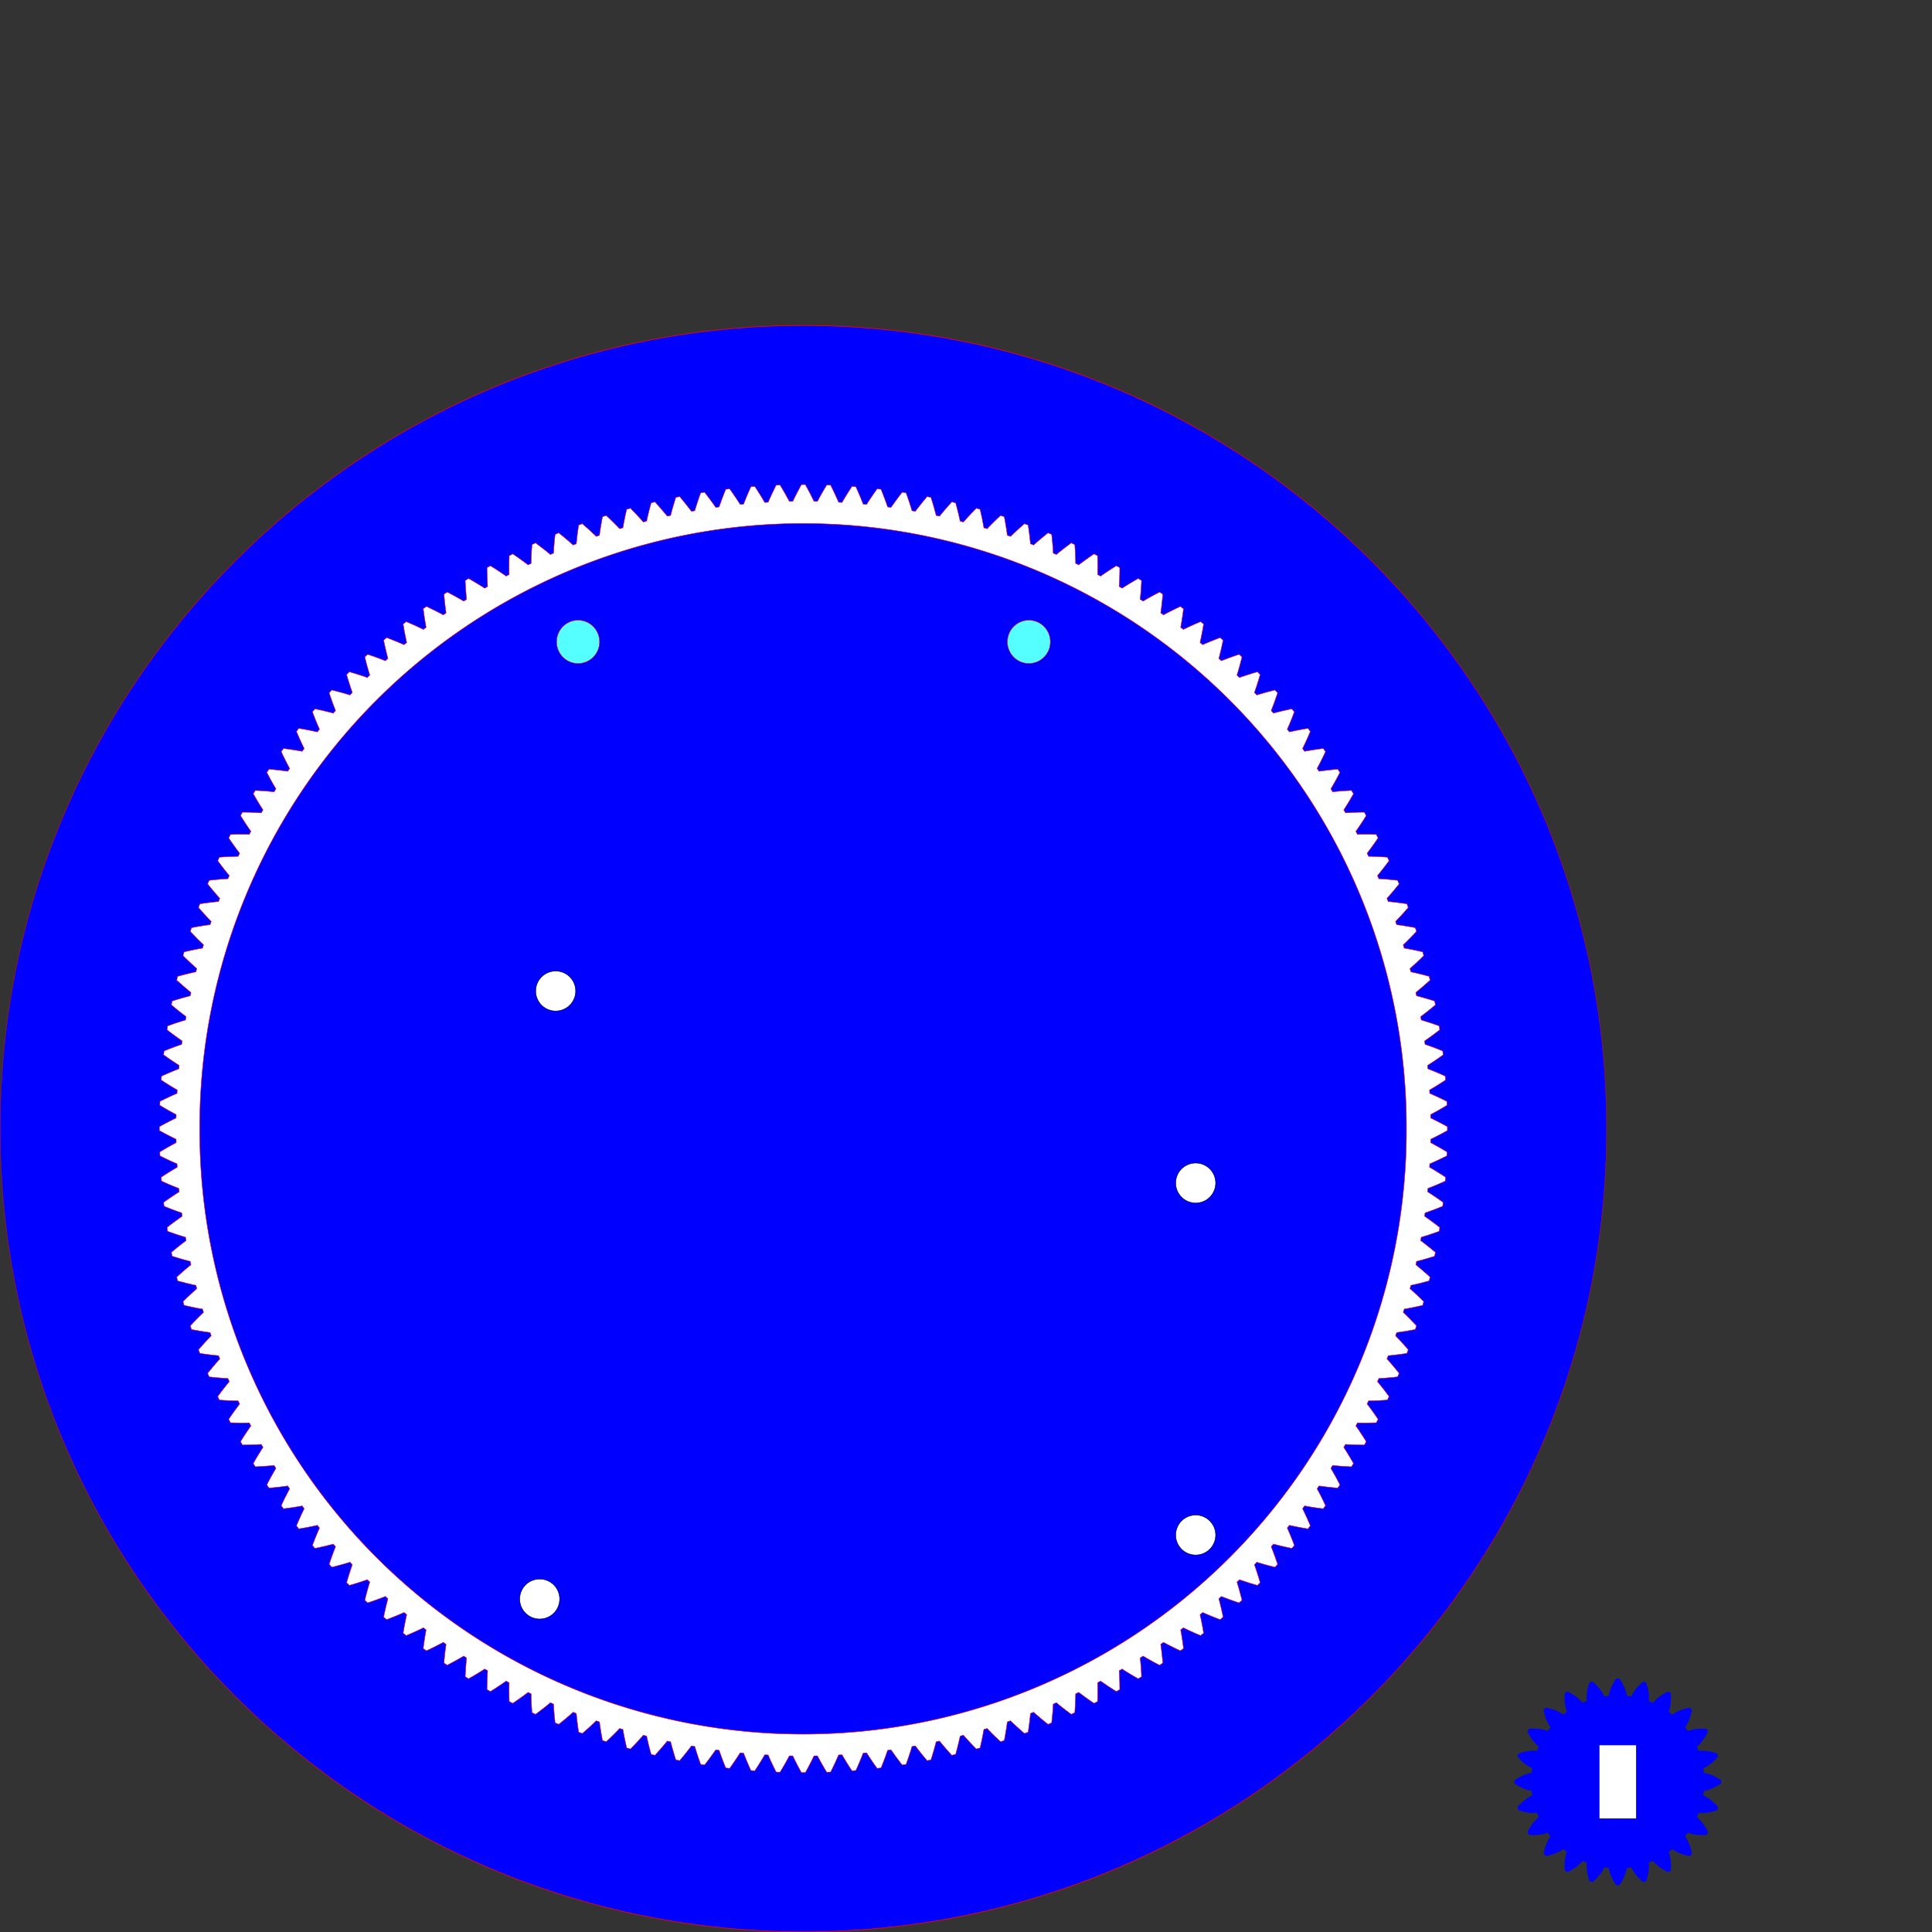<?xml version="1.0" encoding="UTF-8" standalone="no"?>
<svg
   xmlns:slic3r="http://slic3r.org/namespaces/slic3r"
   xmlns:dc="http://purl.org/dc/elements/1.1/"
   xmlns:cc="http://creativecommons.org/ns#"
   xmlns:rdf="http://www.w3.org/1999/02/22-rdf-syntax-ns#"
   xmlns:svg="http://www.w3.org/2000/svg"
   xmlns="http://www.w3.org/2000/svg"
   xmlns:sodipodi="http://sodipodi.sourceforge.net/DTD/sodipodi-0.dtd"
   xmlns:inkscape="http://www.inkscape.org/namespaces/inkscape"
   width="540"
   height="540"
   id="svg2"
   version="1.1"
   inkscape:version="0.48.3.1 r9886"
   sodipodi:docname="celeste_gear_test_9x160.svg">
  <rect width="100%" height="100%" fill="#333333" stroke="none"/>
  <defs
     id="defs111">
    <marker
       style="overflow:visible;"
       id="Arrow1Lend"
       refX="0.0"
       refY="0.0"
       orient="auto"
       inkscape:stockid="Arrow1Lend">
      <path
         transform="scale(0.8) rotate(180) translate(12.5,0)"
         style="fill-rule:evenodd;stroke:#000000;stroke-width:1.0pt;marker-start:none;"
         d="M 0.0,0.0 L 5.0,-5.0 L -12.5,0.0 L 5.0,5.0 L 0.0,0.0 z "
         id="path4521" />
    </marker>
  </defs>
  <sodipodi:namedview
     pagecolor="#ffffff"
     bordercolor="#666666"
     borderopacity="1"
     objecttolerance="10"
     gridtolerance="10"
     guidetolerance="10"
     inkscape:pageopacity="0"
     inkscape:pageshadow="2"
     inkscape:window-width="1600"
     inkscape:window-height="876"
     id="namedview109"
     showgrid="false"
     units="in"
     inkscape:zoom="0.81162589"
     inkscape:cx="223.35597"
     inkscape:cy="252.72117"
     inkscape:window-x="0"
     inkscape:window-y="24"
     inkscape:window-maximized="1"
     inkscape:current-layer="svg2" />
  <!-- 
  Generated using Slic3r 1.0.0RC3
  http://slic3r.org/
   -->
  <g
     id="g3875"
     transform="translate(-0.451,0.45)"
     style="stroke:#ff0000;stroke-width:0.125;stroke-miterlimit:4;stroke-opacity:1;stroke-dasharray:none">
    <path
       transform="matrix(8.827,0,0,18.941,-592.306,1671.275)"
       d="m 118.024,-71.605 c 0,6.546 -11.386,11.852 -25.432,11.852 -14.046,0 -25.432,-5.306 -25.432,-11.852 0,-6.546 11.386,-11.852 25.432,-11.852 14.046,0 25.432,5.306 25.432,11.852 z"
       sodipodi:ry="11.851786"
       sodipodi:rx="25.431957"
       sodipodi:cy="-71.604538"
       sodipodi:cx="92.592072"
       id="path3869"
       style="fill:#0000ff;fill-opacity:1;stroke:#ff0000;stroke-width:0.01;stroke-miterlimit:4;stroke-opacity:1;stroke-dasharray:none;stroke-dashoffset:0"
       sodipodi:type="arc" />
    <polygon
       transform="translate(15.642,135.001)"
       slic3r:type="contour"
       points="217.469,1.162 217.929,2.115 217.936,2.131 218.375,3.068 218.382,3.084 218.798,4.003 218.805,4.018 219.203,4.928 220.158,4.985 220.67,4.113 220.679,4.098 221.199,3.234 221.208,3.219 221.754,2.341 221.764,2.326 222.333,1.434 222.343,1.419 222.937,0.512 222.955,0.513 224.024,0.598 224.032,0.615 224.476,1.602 224.483,1.618 224.906,2.589 224.913,2.605 225.315,3.558 225.321,3.574 225.7,4.509 225.706,4.525 226.068,5.449 227.021,5.543 227.566,4.693 227.575,4.679 228.13,3.835 228.14,3.82 228.719,2.965 228.729,2.95 229.334,2.081 229.345,2.066 229.973,1.184 229.991,1.186 231.056,1.312 231.063,1.329 231.469,2.333 231.475,2.35 231.859,3.336 231.865,3.352 232.229,4.321 232.235,4.337 232.577,5.286 232.582,5.302 232.908,6.24 233.857,6.371 234.435,5.543 234.445,5.529 235.032,4.708 235.042,4.694 235.655,3.861 235.666,3.847 236.303,3.002 236.314,2.987 236.978,2.131 236.996,2.134 238.054,2.301 238.06,2.318 238.427,3.338 238.433,3.355 238.778,4.356 238.784,4.373 239.109,5.354 239.114,5.37 239.419,6.332 239.424,6.348 239.712,7.299 240.654,7.466 241.264,6.662 241.274,6.648 241.894,5.851 241.905,5.837 242.55,5.029 243.231,4.196 243.243,4.182 243.94,3.352 243.958,3.356 245.009,3.565 245.015,3.583 245.34,4.616 245.345,4.633 245.651,5.646 245.656,5.663 245.942,6.657 245.947,6.673 246.213,7.646 246.217,7.662 246.47,8.624 247.404,8.828 248.045,8.048 248.056,8.035 248.706,7.263 248.717,7.25 249.393,6.467 249.405,6.454 250.107,5.662 250.119,5.648 250.848,4.846 250.866,4.85 251.908,5.101 251.913,5.119 252.198,6.164 252.202,6.181 252.468,7.206 252.472,7.223 252.72,8.226 252.724,8.243 252.952,9.226 252.956,9.242 253.168,10.212 254.095,10.454 254.766,9.7 254.778,9.687 255.457,8.941 255.469,8.928 256.175,8.173 256.187,8.16 256.92,7.396 256.933,7.383 257.692,6.61 257.709,6.615 258.742,6.906 258.746,6.924 258.989,7.98 258.993,7.998 259.219,9.031 259.223,9.048 259.43,10.061 259.433,10.078 259.622,11.069 259.625,11.085 259.801,12.063 260.717,12.341 261.417,11.614 261.429,11.602 262.137,10.882 262.149,10.87 262.885,10.143 262.898,10.131 263.66,9.396 263.673,9.383 264.462,8.641 264.479,8.647 265.499,8.978 265.502,8.996 265.705,10.061 265.708,10.079 265.892,11.121 265.895,11.138 266.063,12.158 266.066,12.175 266.216,13.173 266.218,13.19 266.354,14.173 267.259,14.487 267.987,13.787 267.999,13.775 268.736,13.085 268.749,13.073 269.512,12.376 269.525,12.364 270.316,11.66 270.33,11.648 271.147,10.937 271.164,10.943 272.17,11.314 272.173,11.332 272.333,12.404 272.335,12.422 272.479,13.47 272.481,13.487 272.609,14.514 272.611,14.531 272.722,15.534 272.728,15.596 272.821,16.539 273.714,16.888 274.468,16.217 274.481,16.206 275.243,15.545 275.256,15.534 276.047,14.867 276.061,14.856 276.878,14.183 276.892,14.171 277.737,13.493 277.754,13.5 278.744,13.91 278.746,13.928 278.864,15.005 278.866,15.023 278.968,16.077 278.969,16.094 279.057,17.125 279.058,17.142 279.13,18.148 279.131,18.165 279.19,19.157 280.067,19.54 280.848,18.9 280.861,18.889 281.649,18.258 281.663,18.247 282.478,17.612 282.492,17.601 283.336,16.961 283.351,16.95 284.221,16.306 284.238,16.314 285.211,16.762 285.212,16.78 285.288,17.861 285.289,17.879 285.35,18.936 285.351,18.953 285.398,19.986 285.399,20.003 285.43,21.012 285.43,21.029 285.45,22.022 286.312,22.439 287.117,21.831 287.131,21.821 287.943,21.221 287.957,21.211 288.797,20.608 288.812,20.598 289.679,19.991 289.694,19.981 290.59,19.371 290.606,19.379 291.561,19.866 291.562,19.884 291.595,20.967 291.595,20.985 291.615,22.044 291.615,22.062 291.621,23.095 291.613,24.104 291.613,24.121 291.594,25.131 292.439,25.582 293.267,25.005 293.281,24.995 294.116,24.429 294.131,24.419 294.994,23.85 295.009,23.84 295.899,23.268 295.915,23.258 296.834,22.684 296.85,22.693 297.785,23.217 297.775,24.301 297.775,24.319 297.753,25.377 297.753,25.395 297.719,26.428 297.718,26.446 297.671,27.454 297.67,27.471 297.61,28.479 298.436,28.963 299.287,28.419 299.301,28.41 300.158,27.876 300.173,27.867 301.058,27.332 301.073,27.323 301.986,26.787 302.002,26.778 302.943,26.24 302.958,26.249 303.872,26.809 303.82,27.892 303.819,27.91 303.755,28.966 303.754,28.984 303.679,30.016 303.678,30.033 303.591,31.039 303.59,31.056 303.491,32.062 304.297,32.577 305.169,32.067 305.184,32.059 306.061,31.558 306.076,31.55 306.981,31.05 306.997,31.042 307.93,30.541 307.946,30.533 308.907,30.033 308.922,30.043 309.813,30.638 309.719,31.718 309.717,31.736 309.612,32.789 309.61,32.807 309.495,33.835 309.493,33.852 309.366,34.853 309.364,34.87 309.227,35.869 310.012,36.417 310.903,35.942 310.918,35.934 311.814,35.469 311.83,35.461 312.754,34.998 312.77,34.99 313.721,34.526 313.738,34.518 314.718,34.056 314.733,34.067 315.6,34.697 315.463,35.772 315.461,35.79 315.314,36.838 315.312,36.856 315.156,37.879 315.153,37.896 314.988,38.891 314.985,38.908 314.808,39.902 315.572,40.48 316.48,40.04 316.495,40.033 317.409,39.603 317.425,39.596 318.367,39.169 318.383,39.162 319.352,38.736 319.369,38.729 320.366,38.305 320.38,38.316 321.222,38.98 321.043,40.049 321.04,40.067 320.853,41.108 320.85,41.126 320.654,42.142 320.651,42.159 320.446,43.147 320.443,43.164 320.227,44.15 320.968,44.758 321.892,44.353 321.908,44.346 322.838,43.953 322.854,43.946 323.811,43.557 323.828,43.55 324.813,43.163 324.83,43.156 325.844,42.773 325.858,42.785 326.672,43.481 326.452,44.541 326.448,44.559 326.22,45.592 326.216,45.61 325.981,46.617 325.977,46.634 325.733,47.613 325.729,47.63 325.475,48.607 326.19,49.243 327.131,48.876 327.147,48.87 328.091,48.513 328.107,48.507 329.08,48.155 329.097,48.149 330.096,47.801 330.113,47.795 331.141,47.452 331.154,47.464 331.942,48.192 331.689,49.205 331.689,49.205 331.675,49.261 331.407,50.285 331.402,50.302 331.128,51.299 331.123,51.316 330.841,52.285 330.836,52.301 330.543,53.267 331.234,53.931 332.188,53.601 332.204,53.596 333.162,53.276 333.179,53.271 334.164,52.957 334.181,52.952 335.193,52.643 335.211,52.638 336.251,52.335 336.264,52.348 337.022,53.106 336.719,54.146 336.714,54.164 336.405,55.176 336.4,55.193 336.086,56.178 336.081,56.195 335.761,57.153 335.756,57.169 335.426,58.123 336.09,58.814 337.056,58.521 337.072,58.516 338.041,58.234 338.058,58.229 339.055,57.955 339.072,57.95 340.096,57.682 340.114,57.678 341.165,57.415 341.177,57.428 341.905,58.216 341.562,59.244 341.556,59.261 341.208,60.26 341.202,60.277 340.85,61.25 340.844,61.266 340.487,62.21 340.481,62.226 340.114,63.167 340.75,63.882 341.727,63.628 341.744,63.624 342.723,63.38 342.74,63.376 343.747,63.141 343.765,63.137 344.798,62.909 344.816,62.905 345.876,62.685 345.888,62.699 346.584,63.513 346.201,64.527 346.194,64.544 345.807,65.529 345.8,65.546 345.411,66.503 345.404,66.519 345.011,67.449 345.004,67.465 344.599,68.39 345.207,69.13 346.193,68.914 346.21,68.911 347.198,68.706 347.215,68.703 348.231,68.507 348.249,68.504 349.29,68.317 349.308,68.314 350.377,68.135 350.388,68.149 351.052,68.991 350.628,69.988 350.621,70.005 350.195,70.974 350.188,70.99 349.761,71.932 349.754,71.948 349.324,72.862 349.317,72.877 348.877,73.785 349.454,74.549 350.449,74.372 350.466,74.369 351.461,74.204 351.478,74.201 352.501,74.045 352.519,74.043 353.567,73.896 353.585,73.894 354.66,73.757 354.671,73.772 355.301,74.639 354.839,75.619 354.831,75.636 354.367,76.587 354.359,76.603 353.896,77.527 353.888,77.543 353.423,78.439 353.415,78.454 352.939,79.345 353.486,80.13 354.487,79.993 354.504,79.991 355.505,79.864 355.522,79.862 356.55,79.747 356.568,79.745 357.621,79.64 357.639,79.638 358.719,79.544 358.729,79.559 359.324,80.45 358.824,81.411 358.816,81.427 358.315,82.36 358.307,82.376 357.807,83.281 357.799,83.296 357.298,84.173 357.29,84.188 356.78,85.059 357.296,85.866 358.301,85.767 358.318,85.766 359.324,85.679 359.341,85.678 360.373,85.603 360.391,85.602 361.447,85.538 361.465,85.537 362.548,85.485 362.557,85.5 363.117,86.414 362.579,87.355 362.57,87.371 362.034,88.284 362.025,88.299 361.49,89.184 361.481,89.199 360.947,90.055 360.938,90.07 360.394,90.921 360.878,91.747 361.886,91.687 361.903,91.686 362.911,91.639 362.929,91.638 363.962,91.604 363.98,91.604 365.038,91.582 365.056,91.582 366.14,91.572 366.149,91.588 366.673,92.523 366.099,93.442 366.089,93.458 365.517,94.348 365.507,94.363 364.938,95.226 364.928,95.241 364.362,96.076 364.352,96.09 363.775,96.918 364.226,97.763 365.236,97.744 365.253,97.744 366.262,97.736 366.279,97.736 367.313,97.742 367.331,97.742 368.39,97.762 368.408,97.763 369.491,97.796 369.499,97.812 369.986,98.767 369.376,99.663 369.366,99.678 368.759,100.545 368.749,100.56 368.146,101.4 368.136,101.414 367.536,102.226 367.526,102.24 366.918,103.045 367.335,103.907 368.345,103.927 368.362,103.928 369.371,103.959 369.389,103.96 370.421,104.007 370.439,104.008 371.496,104.069 371.514,104.07 372.595,104.146 372.603,104.162 373.051,105.136 372.407,106.006 372.396,106.021 371.756,106.865 371.745,106.879 371.11,107.694 371.099,107.708 370.468,108.496 370.457,108.509 369.817,109.29 370.201,110.167 371.209,110.227 371.226,110.228 372.232,110.3 372.249,110.301 373.28,110.389 373.298,110.391 374.352,110.493 374.37,110.495 375.447,110.613 375.454,110.63 375.864,111.62 375.186,112.465 375.174,112.479 374.501,113.296 374.49,113.31 373.823,114.101 373.812,114.114 373.151,114.876 373.14,114.889 372.469,115.643 372.818,116.536 373.823,116.635 373.84,116.637 374.843,116.748 374.86,116.75 375.887,116.878 375.905,116.88 376.953,117.024 376.971,117.027 378.043,117.187 378.049,117.204 378.42,118.21 377.709,119.027 377.697,119.041 376.993,119.832 376.981,119.845 376.284,120.608 376.272,120.621 375.582,121.358 375.57,121.37 374.87,122.098 375.183,123.003 376.184,123.141 376.201,123.144 377.199,123.294 377.216,123.297 378.236,123.465 378.254,123.468 379.296,123.652 379.314,123.655 380.379,123.858 380.385,123.875 380.716,124.895 379.974,125.684 379.961,125.697 379.226,126.459 379.214,126.472 378.487,127.208 378.475,127.22 377.743,127.94 377.016,128.64 377.294,129.556 378.288,129.735 378.305,129.738 379.296,129.927 379.313,129.931 380.326,130.138 380.344,130.142 381.377,130.368 381.395,130.372 382.451,130.615 382.456,130.632 382.747,131.665 381.974,132.424 381.961,132.437 381.197,133.17 381.184,133.182 380.429,133.888 380.416,133.9 379.67,134.579 379.657,134.591 378.903,135.262 379.145,136.189 380.131,136.405 380.148,136.409 381.131,136.637 382.151,136.889 382.168,136.893 383.193,137.159 383.211,137.164 384.256,137.449 384.26,137.467 384.511,138.509 383.709,139.238 383.695,139.25 382.903,139.952 382.89,139.964 382.107,140.64 382.094,140.651 381.322,141.301 381.309,141.312 380.529,141.953 380.733,142.887 381.711,143.144 381.727,143.149 382.7,143.415 382.717,143.42 383.711,143.706 383.728,143.711 384.741,144.017 384.759,144.023 385.792,144.348 385.796,144.366 386.005,145.417 385.175,146.114 385.161,146.126 384.342,146.796 384.328,146.807 383.52,147.452 383.506,147.463 382.709,148.082 382.695,148.093 381.891,148.703 382.058,149.645 383.025,149.938 383.041,149.943 384.003,150.248 384.02,150.254 385.001,150.579 385.018,150.585 386.019,150.93 386.036,150.936 387.056,151.303 387.059,151.321 387.226,152.379 386.37,153.043 386.355,153.054 385.51,153.691 385.496,153.702 384.663,154.315 384.649,154.325 383.828,154.912 383.814,154.922 382.986,155.5 383.117,156.449 384.071,156.78 384.087,156.786 385.036,157.128 385.052,157.134 386.021,157.498 386.038,157.504 387.024,157.888 387.041,157.895 388.045,158.301 388.047,158.319 388.173,159.384 387.291,160.012 387.276,160.023 386.407,160.628 386.392,160.638 385.537,161.217 385.522,161.227 384.678,161.782 384.664,161.791 383.813,162.336 383.908,163.289 384.848,163.657 384.864,163.663 385.799,164.042 385.815,164.049 386.768,164.451 386.784,164.458 387.755,164.881 387.772,164.889 388.759,165.333 388.845,166.42 387.938,167.014 387.923,167.024 387.031,167.593 387.016,167.603 386.138,168.149 386.123,168.158 385.259,168.678 385.244,168.687 384.373,169.199 384.429,170.154 385.354,170.559 385.37,170.566 386.289,170.982 386.305,170.989 387.242,171.428 387.258,171.436 388.211,171.896 388.227,171.904 389.197,172.388 389.198,172.406 389.24,173.477 388.311,174.035 388.295,174.044 387.381,174.578 387.366,174.587 386.466,175.098 386.451,175.107 385.567,175.593 385.552,175.601 384.661,176.078 384.681,177.035 385.589,177.476 385.604,177.484 386.507,177.935 386.523,177.943 387.441,178.418 387.457,178.426 388.391,178.924 388.407,178.933 389.357,179.454 389.357,180.544 388.407,181.065 388.391,181.074 387.457,181.572 387.441,181.58 386.523,182.055 386.507,182.063 385.604,182.514 385.589,182.522 384.682,182.962 384.662,183.921 385.552,184.397 385.567,184.405 386.451,184.891 386.466,184.9 387.366,185.411 387.381,185.42 388.295,185.954 388.311,185.963 389.24,186.521 389.198,187.592 389.197,187.61 388.227,188.094 388.211,188.102 387.258,188.562 387.242,188.57 386.305,189.009 386.289,189.016 385.37,189.432 385.354,189.439 384.429,189.844 384.372,190.799 385.244,191.311 385.259,191.32 386.123,191.84 386.138,191.849 387.016,192.395 387.031,192.405 387.923,192.974 387.938,192.984 388.845,193.578 388.76,194.647 388.759,194.665 387.772,195.109 387.755,195.117 386.784,195.54 386.768,195.547 385.815,195.949 385.799,195.956 384.864,196.335 384.848,196.341 383.908,196.709 383.814,197.662 384.664,198.207 384.678,198.216 385.522,198.771 385.537,198.781 386.392,199.36 386.407,199.37 387.276,199.975 387.291,199.986 388.173,200.614 388.047,201.679 388.045,201.697 387.041,202.103 387.024,202.11 386.038,202.494 386.021,202.5 385.052,202.864 385.036,202.87 384.087,203.212 384.071,203.218 383.117,203.549 382.986,204.498 383.814,205.076 383.828,205.086 384.649,205.673 384.663,205.683 385.496,206.296 385.51,206.307 386.355,206.944 386.37,206.955 387.226,207.619 387.059,208.677 387.056,208.695 386.036,209.062 386.019,209.068 385.018,209.413 385.001,209.419 384.02,209.744 384.003,209.75 383.041,210.055 383.025,210.06 382.058,210.353 381.891,211.295 382.695,211.905 382.709,211.915 383.506,212.535 383.52,212.546 384.328,213.191 384.342,213.202 385.161,213.872 385.175,213.884 386.005,214.581 385.796,215.632 385.792,215.65 384.759,215.975 384.741,215.981 383.728,216.287 383.711,216.292 382.717,216.578 382.7,216.583 381.727,216.849 381.711,216.854 380.733,217.111 380.529,218.045 381.309,218.686 381.322,218.697 382.094,219.347 382.107,219.358 382.89,220.034 382.903,220.046 383.695,220.748 383.709,220.76 384.511,221.489 384.26,222.531 384.256,222.549 383.211,222.834 383.193,222.839 382.168,223.104 382.151,223.109 381.131,223.361 380.148,223.589 380.131,223.593 379.145,223.809 378.903,224.736 379.657,225.407 379.67,225.419 380.416,226.098 380.429,226.11 381.184,226.816 381.197,226.828 381.961,227.561 381.974,227.574 382.747,228.333 382.456,229.365 382.451,229.383 381.395,229.626 381.377,229.63 380.344,229.856 380.326,229.86 379.313,230.067 379.296,230.071 378.305,230.26 378.288,230.263 377.294,230.442 377.016,231.358 377.743,232.058 378.475,232.778 378.487,232.79 379.214,233.526 379.226,233.539 379.961,234.301 379.974,234.314 380.716,235.103 380.385,236.123 380.379,236.14 379.314,236.343 379.296,236.346 378.254,236.53 378.236,236.533 377.216,236.701 377.199,236.704 376.201,236.854 376.184,236.857 375.183,236.995 374.87,237.9 375.57,238.628 375.582,238.64 376.272,239.377 376.284,239.39 376.981,240.153 376.993,240.166 377.697,240.957 377.709,240.971 378.42,241.788 378.049,242.794 378.043,242.811 376.971,242.971 376.953,242.974 375.905,243.118 375.887,243.12 374.86,243.248 374.843,243.25 373.84,243.361 373.823,243.363 372.818,243.462 372.469,244.355 373.14,245.109 373.151,245.122 373.812,245.884 373.823,245.897 374.49,246.688 374.501,246.702 375.174,247.519 375.186,247.533 375.864,248.378 375.454,249.368 375.447,249.385 374.37,249.503 374.352,249.505 373.298,249.607 373.28,249.609 372.249,249.697 372.232,249.698 371.226,249.77 371.209,249.771 370.2,249.831 369.817,250.708 370.457,251.489 370.468,251.502 371.099,252.29 371.11,252.304 371.745,253.119 371.756,253.133 372.396,253.977 372.407,253.992 373.051,254.862 372.603,255.835 372.595,255.852 371.514,255.928 371.496,255.929 370.439,255.99 370.421,255.991 369.389,256.038 369.371,256.039 368.362,256.07 368.345,256.071 367.335,256.091 366.918,256.953 367.526,257.758 367.536,257.772 368.136,258.584 368.146,258.598 368.749,259.438 368.759,259.453 369.366,260.32 369.376,260.335 369.986,261.231 369.499,262.186 369.491,262.202 368.408,262.235 368.39,262.236 367.331,262.256 367.313,262.256 366.279,262.262 366.262,262.262 365.253,262.254 365.236,262.254 364.226,262.235 363.775,263.08 364.352,263.908 364.362,263.922 364.928,264.757 364.938,264.772 365.507,265.635 365.517,265.65 366.089,266.54 366.099,266.556 366.673,267.475 366.149,268.41 366.14,268.426 365.056,268.416 365.038,268.416 363.98,268.394 363.962,268.394 362.929,268.36 362.911,268.359 361.903,268.312 361.886,268.311 360.878,268.251 360.394,269.077 360.938,269.928 360.947,269.942 361.481,270.799 361.49,270.814 362.025,271.699 362.034,271.714 362.57,272.627 362.579,272.643 363.117,273.584 362.557,274.498 362.548,274.513 361.447,274.46 360.391,274.396 360.373,274.395 359.388,274.324 359.324,274.319 358.318,274.232 358.301,274.231 357.295,274.132 356.78,274.938 357.29,275.81 357.298,275.825 357.799,276.702 357.807,276.717 358.307,277.622 358.315,277.638 358.816,278.571 358.824,278.587 359.324,279.548 358.729,280.439 358.719,280.454 357.639,280.36 357.621,280.358 356.568,280.253 356.55,280.251 355.522,280.136 355.505,280.134 354.504,280.007 354.487,280.005 353.488,279.868 352.94,280.653 353.415,281.544 353.423,281.559 353.888,282.455 353.896,282.471 354.359,283.395 354.367,283.411 354.831,284.362 354.839,284.379 355.301,285.359 354.671,286.226 354.66,286.241 353.585,286.104 353.567,286.102 352.519,285.955 352.501,285.953 351.478,285.797 351.461,285.794 350.466,285.629 350.449,285.626 349.454,285.449 348.877,286.213 349.317,287.121 349.324,287.136 349.754,288.05 349.761,288.066 350.188,289.008 350.195,289.024 350.621,289.993 350.628,290.01 351.052,291.007 350.388,291.849 350.377,291.863 349.308,291.684 349.29,291.681 348.249,291.494 348.231,291.491 347.215,291.295 347.198,291.292 346.21,291.087 346.193,291.084 345.207,290.868 344.599,291.609 345.004,292.533 345.011,292.549 345.404,293.479 345.411,293.495 345.8,294.452 345.807,294.469 346.194,295.454 346.201,295.471 346.584,296.485 345.876,297.313 344.816,297.093 344.798,297.089 343.765,296.861 343.747,296.857 342.74,296.622 342.723,296.618 341.744,296.374 341.727,296.37 340.75,296.116 340.114,296.831 340.481,297.772 340.487,297.788 340.844,298.732 340.862,298.781 341.202,299.721 341.208,299.738 341.556,300.737 341.562,300.754 341.905,301.782 341.177,302.57 341.165,302.583 340.114,302.32 340.096,302.316 339.072,302.048 339.055,302.043 338.058,301.769 338.041,301.764 337.072,301.482 337.056,301.477 336.09,301.184 335.426,301.875 335.756,302.829 335.761,302.845 336.081,303.803 336.086,303.82 336.4,304.805 336.405,304.822 336.714,305.834 336.719,305.852 337.022,306.892 336.264,307.65 336.251,307.663 335.211,307.36 335.193,307.355 334.181,307.046 334.164,307.041 333.179,306.727 333.162,306.722 332.204,306.402 332.188,306.397 331.234,306.067 330.543,306.731 330.836,307.697 330.841,307.713 331.123,308.682 331.128,308.699 331.402,309.696 331.407,309.713 331.675,310.737 331.679,310.755 331.942,311.806 331.154,312.534 331.141,312.546 330.113,312.203 330.096,312.197 329.097,311.849 329.08,311.843 328.107,311.491 328.091,311.485 327.147,311.128 327.131,311.122 326.19,310.755 325.475,311.391 325.729,312.368 325.733,312.385 325.977,313.364 325.981,313.381 326.216,314.388 326.22,314.406 326.448,315.439 326.452,315.457 326.672,316.517 325.858,317.213 325.844,317.225 324.83,316.841 324.813,316.835 323.828,316.448 323.811,316.441 322.854,316.052 322.838,316.045 321.908,315.652 321.892,315.645 320.967,315.24 320.227,315.848 320.443,316.834 320.446,316.851 320.651,317.839 320.654,317.856 320.85,318.872 320.853,318.89 321.04,319.931 321.043,319.949 321.222,321.018 320.38,321.682 320.366,321.693 319.369,321.269 319.352,321.262 318.383,320.836 318.367,320.829 317.425,320.402 317.409,320.395 316.495,319.965 316.48,319.958 315.572,319.518 314.808,320.095 314.985,321.09 314.988,321.107 315.153,322.102 315.156,322.119 315.312,323.142 315.314,323.16 315.461,324.208 315.463,324.226 315.6,325.301 314.733,325.931 314.718,325.942 313.738,325.48 313.721,325.472 312.77,325.008 312.754,325 311.83,324.537 311.814,324.529 310.918,324.064 310.903,324.056 310.012,323.58 309.227,324.127 309.364,325.128 309.366,325.145 309.493,326.146 309.495,326.163 309.61,327.191 309.612,327.209 309.717,328.262 309.719,328.28 309.813,329.36 308.922,329.955 308.907,329.965 307.946,329.465 307.93,329.457 306.997,328.956 306.981,328.948 306.076,328.448 306.061,328.44 305.184,327.939 305.169,327.931 304.298,327.421 303.491,327.937 303.59,328.942 303.591,328.959 303.678,329.965 303.683,330.029 303.754,331.014 303.755,331.032 303.819,332.088 303.82,332.106 303.872,333.189 302.958,333.748 302.943,333.758 302.002,333.22 301.986,333.211 301.073,332.675 301.058,332.666 300.173,332.131 300.158,332.122 299.301,331.588 299.287,331.579 298.436,331.035 297.61,331.519 297.67,332.527 297.671,332.544 297.718,333.552 297.719,333.57 297.753,334.603 297.753,334.621 297.775,335.679 297.775,335.697 297.785,336.781 296.85,337.305 296.834,337.314 295.915,336.74 295.899,336.73 295.009,336.158 294.994,336.148 294.131,335.579 294.116,335.569 293.281,335.003 293.267,334.993 292.439,334.416 291.594,334.867 291.613,335.877 291.613,335.894 291.621,336.903 291.615,337.936 291.615,337.954 291.595,339.013 291.595,339.031 291.562,340.114 291.561,340.132 290.606,340.619 290.59,340.627 289.694,340.017 289.679,340.007 288.812,339.4 288.797,339.39 287.957,338.787 287.943,338.777 287.131,338.177 287.117,338.167 286.312,337.559 285.45,337.976 285.43,338.969 285.43,338.986 285.399,339.995 285.398,340.012 285.351,341.045 285.35,341.062 285.289,342.119 285.288,342.137 285.212,343.218 285.211,343.236 284.238,343.684 284.221,343.692 283.351,343.048 283.336,343.037 282.492,342.397 282.478,342.386 281.663,341.751 281.649,341.74 280.861,341.109 280.848,341.098 280.067,340.458 279.19,340.842 279.131,341.833 279.13,341.85 279.058,342.856 279.057,342.873 278.969,343.904 278.968,343.921 278.866,344.975 278.864,344.993 278.746,346.07 278.744,346.088 277.754,346.498 277.737,346.505 276.892,345.827 276.878,345.815 276.103,345.177 276.047,345.131 275.256,344.464 275.243,344.453 274.481,343.792 274.468,343.781 273.714,343.11 272.821,343.459 272.728,344.402 272.722,344.464 272.611,345.467 272.609,345.484 272.481,346.511 272.479,346.528 272.335,347.576 272.333,347.594 272.173,348.666 272.17,348.684 271.164,349.055 271.147,349.061 270.33,348.35 270.316,348.338 269.525,347.634 269.512,347.622 268.749,346.925 268.736,346.913 267.999,346.223 267.987,346.211 267.259,345.511 266.354,345.824 266.218,346.809 266.216,346.825 266.066,347.823 266.063,347.84 265.895,348.86 265.892,348.877 265.708,349.919 265.705,349.937 265.502,351.002 265.499,351.02 264.479,351.351 264.462,351.357 263.673,350.615 263.66,350.602 262.898,349.867 262.885,349.855 262.149,349.128 262.137,349.116 261.429,348.396 261.417,348.384 260.717,347.657 259.801,347.935 259.625,348.913 259.622,348.929 259.433,349.92 259.43,349.937 259.223,350.95 259.219,350.967 258.993,352 258.989,352.018 258.746,353.074 258.742,353.092 257.709,353.383 257.692,353.388 256.933,352.615 256.92,352.602 256.187,351.838 256.175,351.825 255.469,351.07 255.457,351.057 254.778,350.311 254.766,350.298 254.095,349.544 253.168,349.786 252.956,350.756 252.952,350.772 252.724,351.755 252.72,351.772 252.472,352.775 252.468,352.792 252.202,353.817 252.198,353.834 251.913,354.879 251.908,354.897 250.866,355.148 250.848,355.152 250.119,354.35 250.107,354.336 249.405,353.544 249.393,353.531 248.717,352.748 248.706,352.735 248.056,351.963 248.045,351.95 247.404,351.17 246.47,351.374 246.217,352.336 246.213,352.352 245.947,353.325 245.942,353.341 245.656,354.335 245.651,354.352 245.345,355.365 245.34,355.382 245.015,356.415 245.009,356.433 243.958,356.642 243.94,356.646 243.243,355.816 243.231,355.802 242.561,354.983 242.55,354.969 241.905,354.161 241.894,354.147 241.264,353.336 240.654,352.532 239.712,352.699 239.424,353.65 239.419,353.666 239.114,354.628 239.109,354.644 238.784,355.625 238.778,355.642 238.433,356.643 238.427,356.66 238.06,357.68 238.054,357.697 236.996,357.864 236.978,357.867 236.314,357.01 236.303,356.996 235.666,356.151 235.655,356.137 235.042,355.304 235.032,355.29 234.445,354.469 234.435,354.455 233.857,353.627 232.908,353.758 232.582,354.696 232.577,354.712 232.235,355.661 232.229,355.677 231.865,356.646 231.859,356.662 231.488,357.616 231.488,357.616 231.469,357.665 231.063,358.669 231.056,358.686 229.991,358.812 229.973,358.814 229.345,357.932 229.334,357.917 228.729,357.048 228.719,357.033 228.14,356.178 228.13,356.163 227.575,355.319 227.566,355.305 227.02,354.454 226.068,354.549 225.706,355.473 225.7,355.489 225.321,356.424 225.315,356.44 224.913,357.393 224.906,357.409 224.483,358.38 224.476,358.396 224.032,359.383 224.024,359.4 222.955,359.485 222.937,359.486 222.343,358.579 222.333,358.564 221.764,357.672 221.754,357.657 221.208,356.779 221.199,356.764 220.679,355.9 220.67,355.885 220.158,355.014 219.203,355.07 218.805,355.98 218.798,355.995 218.382,356.914 218.375,356.93 217.936,357.867 217.929,357.883 217.469,358.836 217.461,358.852 216.977,359.822 216.969,359.838 215.898,359.88 215.88,359.881 215.322,358.952 215.313,358.936 214.779,358.022 214.77,358.007 214.259,357.107 214.25,357.092 213.764,356.208 213.756,356.193 213.279,355.302 212.322,355.322 211.888,356.215 211.881,356.23 211.43,357.133 211.422,357.148 210.947,358.066 210.939,358.082 210.441,359.016 210.433,359.032 209.912,359.982 209.903,359.998 208.813,359.998 208.292,359.048 208.283,359.032 207.785,358.098 207.777,358.082 207.302,357.164 207.294,357.148 206.843,356.245 206.835,356.23 206.395,355.323 205.436,355.303 204.968,356.178 204.96,356.193 204.474,357.077 204.466,357.092 203.955,357.992 203.946,358.007 203.412,358.92 203.403,358.936 202.845,359.865 202.836,359.881 201.765,359.839 201.747,359.838 201.263,358.868 201.255,358.852 200.795,357.899 200.787,357.883 200.348,356.946 200.341,356.93 199.925,356.011 199.918,355.995 199.513,355.07 198.558,355.013 198.054,355.871 198.046,355.885 197.526,356.749 197.517,356.764 196.971,357.642 196.962,357.657 196.393,358.549 196.383,358.564 195.789,359.471 195.779,359.486 194.692,359.4 194.248,358.413 194.24,358.396 193.817,357.425 193.81,357.409 193.408,356.456 193.401,356.44 193.022,355.505 193.016,355.489 192.648,354.549 191.695,354.455 191.159,355.291 191.15,355.305 190.595,356.149 190.586,356.163 190.007,357.018 189.997,357.033 189.392,357.902 189.382,357.917 188.754,358.799 188.743,358.814 187.678,358.688 187.66,358.686 187.254,357.682 187.247,357.665 186.863,356.679 186.857,356.662 186.493,355.693 186.487,355.677 186.145,354.728 186.139,354.712 185.808,353.758 184.859,353.627 184.291,354.441 184.281,354.455 183.694,355.276 183.684,355.29 183.071,356.123 183.061,356.137 182.424,356.982 182.413,356.996 181.749,357.852 181.738,357.867 180.68,357.7 180.662,357.697 180.295,356.677 180.289,356.66 179.944,355.659 179.938,355.642 179.613,354.661 179.607,354.644 179.302,353.682 179.297,353.666 179.004,352.699 178.062,352.532 177.462,353.323 177.452,353.336 176.833,354.133 176.822,354.147 176.177,354.955 176.166,354.969 175.496,355.788 175.485,355.802 174.788,356.632 174.776,356.646 173.725,356.437 173.707,356.433 173.382,355.399 173.376,355.382 173.07,354.369 173.065,354.352 172.779,353.358 172.774,353.341 172.508,352.368 172.503,352.352 172.246,351.374 171.312,351.17 170.682,351.937 170.671,351.95 170.021,352.722 170.01,352.735 169.334,353.518 169.323,353.531 168.621,354.323 168.609,354.336 167.88,355.138 167.868,355.152 166.826,354.901 166.808,354.897 166.523,353.852 166.518,353.834 166.252,352.809 166.248,352.792 166,351.789 165.996,351.772 165.768,350.789 165.764,350.772 165.548,349.786 164.621,349.544 163.961,350.286 163.95,350.298 163.271,351.044 163.259,351.057 162.553,351.812 162.541,351.825 161.808,352.589 161.796,352.602 161.037,353.375 161.024,353.388 159.992,353.097 159.974,353.092 159.731,352.036 159.727,352.018 159.501,350.984 159.497,350.967 159.29,349.954 159.286,349.937 159.108,349.005 159.108,349.005 159.094,348.929 158.915,347.935 157.999,347.657 157.311,348.372 157.299,348.384 156.591,349.104 156.579,349.116 155.843,349.843 155.831,349.855 155.069,350.59 155.056,350.602 154.267,351.344 154.254,351.357 153.234,351.026 153.217,351.02 153.014,349.955 153.011,349.937 152.827,348.895 152.824,348.877 152.656,347.857 152.653,347.84 152.503,346.842 152.5,346.825 152.362,345.824 151.457,345.511 150.741,346.199 150.729,346.211 149.992,346.901 149.98,346.913 149.217,347.61 149.204,347.622 148.413,348.326 148.4,348.338 147.583,349.049 147.569,349.061 146.563,348.69 146.546,348.684 146.386,347.612 146.383,347.594 146.239,346.546 146.237,346.528 146.109,345.501 146.107,345.484 145.996,344.481 145.994,344.464 145.895,343.459 145.002,343.11 144.26,343.77 144.248,343.781 143.486,344.442 143.473,344.453 142.682,345.12 142.669,345.131 141.852,345.804 141.838,345.815 140.993,346.493 140.979,346.505 139.989,346.095 139.972,346.088 139.86,345.067 139.852,344.993 139.75,343.939 139.748,343.921 139.66,342.89 139.659,342.873 139.587,341.867 139.586,341.85 139.526,340.841 138.649,340.458 137.881,341.087 137.868,341.098 137.08,341.729 137.067,341.74 136.252,342.375 136.238,342.386 135.394,343.026 135.38,343.037 134.51,343.681 134.495,343.692 133.505,343.236 133.429,342.155 133.428,342.137 133.367,341.08 133.366,341.062 133.319,340.029 133.318,340.012 133.287,339.003 133.286,338.986 133.266,337.976 132.404,337.559 131.612,338.157 131.599,338.167 130.787,338.767 130.773,338.777 129.933,339.38 129.919,339.39 129.052,339.997 129.037,340.007 128.141,340.617 128.126,340.627 127.171,340.14 127.155,340.132 127.122,339.049 127.121,339.031 127.101,337.972 127.101,337.954 127.095,336.921 127.095,336.903 127.095,336.886 127.103,335.877 127.103,335.86 127.122,334.867 126.277,334.416 125.463,334.983 125.449,334.993 124.6,335.569 123.737,336.138 123.722,336.148 122.832,336.72 122.817,336.73 121.898,337.304 121.882,337.314 120.947,336.79 120.931,336.781 120.931,336.763 120.941,335.679 120.941,335.661 120.963,334.603 120.964,334.585 120.998,333.552 120.999,333.535 121.046,332.527 121.047,332.51 121.106,331.519 120.28,331.035 119.443,331.57 119.429,331.579 118.573,332.113 118.558,332.122 117.673,332.657 117.658,332.666 116.745,333.202 116.73,333.211 115.789,333.749 115.773,333.758 114.859,333.198 114.844,333.189 114.845,333.171 114.897,332.088 114.898,332.07 114.962,331.014 114.963,330.997 115.038,329.965 115.039,329.948 115.126,328.942 115.128,328.925 115.225,327.936 114.419,327.421 113.561,327.923 113.547,327.931 112.67,328.432 112.655,328.44 111.75,328.94 111.735,328.948 110.802,329.448 110.786,329.457 109.825,329.957 109.809,329.965 108.918,329.37 108.903,329.36 108.905,329.342 108.999,328.262 109.001,328.244 109.106,327.191 109.108,327.174 109.223,326.146 109.225,326.129 109.352,325.128 109.354,325.111 109.489,324.129 108.704,323.581 107.828,324.048 107.813,324.056 106.917,324.521 106.902,324.529 105.978,324.992 105.962,325 105.011,325.464 104.995,325.472 104.015,325.934 103.998,325.942 103.131,325.312 103.116,325.301 103.118,325.283 103.255,324.208 103.257,324.19 103.404,323.142 103.407,323.125 103.563,322.102 103.566,322.085 103.731,321.09 103.734,321.074 103.908,320.095 103.144,319.518 102.251,319.951 102.236,319.958 101.322,320.388 101.307,320.395 100.365,320.822 100.349,320.829 99.38,321.255 99.364,321.262 98.367,321.686 98.35,321.693 97.508,321.029 97.494,321.018 97.497,321 97.676,319.931 97.679,319.913 97.866,318.872 97.869,318.855 98.065,317.839 98.068,317.822 98.273,316.834 98.277,316.818 98.489,315.848 97.748,315.24 96.839,315.638 96.824,315.645 95.894,316.038 95.878,316.045 94.921,316.434 94.905,316.441 93.92,316.828 93.903,316.835 92.889,317.218 92.872,317.225 92.058,316.529 92.044,316.517 92.048,316.499 92.268,315.439 92.272,315.421 92.5,314.388 92.504,314.371 92.739,313.364 92.743,313.347 92.987,312.368 92.991,312.352 93.241,311.391 92.526,310.755 91.601,311.116 91.585,311.122 90.641,311.479 90.625,311.485 89.652,311.837 89.636,311.843 88.637,312.191 88.62,312.197 87.592,312.54 87.575,312.546 86.787,311.818 86.774,311.806 86.778,311.788 87.041,310.737 87.046,310.72 87.314,309.696 87.319,309.679 87.593,308.682 87.598,308.666 87.88,307.697 87.885,307.681 88.173,306.731 87.482,306.067 86.544,306.392 86.528,306.397 85.57,306.717 85.554,306.722 84.569,307.036 84.552,307.041 83.54,307.35 83.523,307.355 82.483,307.658 82.465,307.663 81.707,306.905 81.694,306.892 81.699,306.874 82.002,305.834 82.007,305.817 82.316,304.805 82.321,304.788 82.635,303.803 82.64,303.787 82.96,302.829 82.965,302.813 83.29,301.875 82.626,301.184 81.676,301.472 81.66,301.477 80.691,301.759 80.675,301.764 79.678,302.038 79.661,302.043 78.637,302.311 78.62,302.316 77.569,302.579 77.551,302.583 76.823,301.795 76.811,301.782 76.817,301.765 77.16,300.737 77.166,300.72 77.514,299.721 77.52,299.705 77.872,298.732 78.235,297.772 78.241,297.756 78.602,296.831 77.966,296.116 76.989,296.37 76.01,296.614 75.993,296.618 74.986,296.853 74.969,296.857 73.936,297.085 73.918,297.089 72.858,297.309 72.84,297.313 72.132,296.485 72.138,296.468 72.522,295.454 72.529,295.437 72.916,294.452 72.923,294.436 73.312,293.479 73.319,293.463 73.712,292.533 73.719,292.518 74.117,291.608 73.509,290.868 72.539,291.08 72.523,291.084 71.535,291.289 71.518,291.292 70.502,291.488 70.485,291.491 69.444,291.678 69.426,291.681 68.357,291.86 68.339,291.863 67.675,291.021 67.664,291.007 67.671,290.99 68.095,289.993 68.102,289.977 68.528,289.008 68.535,288.992 68.962,288.05 68.969,288.034 69.399,287.121 69.406,287.106 69.839,286.213 69.261,285.449 68.283,285.623 68.267,285.626 67.272,285.791 67.255,285.794 66.232,285.95 66.215,285.953 65.167,286.099 65.149,286.102 64.074,286.239 64.056,286.241 63.426,285.374 63.415,285.359 63.423,285.342 63.885,284.362 63.893,284.346 64.357,283.395 64.365,283.379 64.828,282.455 64.836,282.44 65.301,281.544 65.309,281.529 65.777,280.652 65.23,279.868 64.246,280.003 64.229,280.005 63.228,280.132 63.211,280.134 62.183,280.249 62.166,280.251 61.095,280.358 60.015,280.452 59.997,280.454 59.402,279.563 59.392,279.548 59.4,279.532 59.9,278.571 59.908,278.555 60.409,277.622 60.417,277.607 60.917,276.702 60.925,276.687 61.426,275.81 61.434,275.796 61.936,274.939 61.42,274.132 60.432,274.229 60.415,274.231 59.409,274.318 59.392,274.319 58.36,274.394 58.343,274.395 57.287,274.459 57.269,274.46 56.186,274.512 56.168,274.513 55.608,273.599 55.599,273.584 55.608,273.568 56.146,272.627 56.155,272.612 56.691,271.699 56.7,271.684 57.235,270.799 57.244,270.784 57.778,269.928 57.787,269.914 58.322,269.077 57.838,268.251 56.847,268.31 56.83,268.311 55.822,268.358 55.805,268.359 54.772,268.393 54.754,268.394 53.696,268.416 53.678,268.416 52.576,268.426 52.052,267.491 52.043,267.475 52.053,267.459 52.627,266.54 52.637,266.525 53.209,265.635 53.219,265.62 53.788,264.757 53.798,264.743 54.364,263.908 54.374,263.894 54.941,263.08 54.49,262.235 53.497,262.254 53.48,262.254 52.471,262.262 52.454,262.262 51.421,262.256 51.403,262.256 50.344,262.236 50.326,262.236 49.243,262.203 49.225,262.202 48.738,261.247 48.73,261.231 48.74,261.216 49.35,260.32 49.36,260.305 49.967,259.438 49.977,259.424 50.58,258.584 50.59,258.57 51.19,257.758 51.2,257.745 51.798,256.953 51.381,256.091 50.388,256.071 50.371,256.071 49.362,256.04 49.345,256.039 48.312,255.992 48.295,255.991 47.238,255.93 47.22,255.929 46.139,255.853 46.121,255.852 45.673,254.879 45.665,254.862 45.676,254.847 46.32,253.977 46.971,253.119 46.982,253.105 47.617,252.29 47.628,252.277 48.259,251.489 48.27,251.476 48.899,250.708 48.515,249.83 47.524,249.772 47.507,249.771 46.501,249.699 46.484,249.698 45.453,249.61 45.436,249.609 44.382,249.507 44.364,249.505 43.287,249.387 43.269,249.385 42.859,248.395 42.852,248.378 42.863,248.364 43.542,247.519 43.553,247.505 44.226,246.688 44.237,246.675 44.904,245.884 44.915,245.871 45.576,245.109 45.587,245.097 46.247,244.355 45.898,243.462 44.91,243.365 44.893,243.363 43.89,243.252 43.873,243.25 42.846,243.122 42.829,243.12 41.781,242.976 41.763,242.974 40.691,242.814 40.673,242.811 40.302,241.805 40.296,241.788 40.308,241.774 41.019,240.957 41.031,240.944 41.735,240.153 41.747,240.14 42.444,239.377 42.456,239.364 43.146,238.628 43.158,238.616 43.846,237.9 43.532,236.995 42.549,236.859 42.532,236.857 41.534,236.707 41.517,236.704 40.497,236.536 40.48,236.533 39.438,236.349 39.42,236.346 38.355,236.143 38.337,236.14 38.006,235.12 38,235.103 38.013,235.09 38.755,234.301 38.767,234.288 39.502,233.526 39.514,233.514 40.241,232.778 40.973,232.058 40.985,232.046 41.7,231.358 41.422,230.442 40.444,230.266 40.428,230.263 39.437,230.074 39.42,230.071 38.407,229.863 38.39,229.86 37.357,229.634 37.339,229.63 36.283,229.387 36.265,229.383 35.974,228.35 35.969,228.333 35.982,228.32 36.755,227.561 36.768,227.549 37.532,226.816 37.545,226.804 38.3,226.098 38.313,226.086 39.059,225.407 39.071,225.396 39.813,224.736 39.571,223.809 38.601,223.597 38.585,223.593 37.602,223.365 37.585,223.361 36.565,223.109 35.54,222.843 35.523,222.839 34.478,222.554 34.46,222.549 34.209,221.507 34.205,221.489 34.219,221.477 35.021,220.748 35.034,220.736 35.826,220.034 35.839,220.023 36.622,219.347 36.635,219.336 37.407,218.686 37.42,218.675 38.187,218.045 37.983,217.111 37.021,216.858 37.005,216.854 36.032,216.588 36.016,216.583 35.022,216.297 35.005,216.292 33.992,215.986 33.975,215.981 32.942,215.656 32.924,215.65 32.715,214.599 32.711,214.581 32.725,214.569 33.555,213.872 33.569,213.861 34.388,213.191 34.402,213.18 35.21,212.535 35.224,212.524 36.021,211.905 36.034,211.895 36.825,211.295 36.658,210.353 35.707,210.065 35.691,210.06 34.729,209.755 34.713,209.75 33.732,209.425 33.715,209.419 32.714,209.074 32.697,209.068 31.677,208.701 31.66,208.695 31.493,207.637 31.49,207.619 31.505,207.608 32.361,206.944 32.375,206.933 33.22,206.296 33.234,206.286 34.067,205.673 34.081,205.663 34.902,205.076 34.916,205.066 35.73,204.498 35.599,203.549 34.661,203.223 34.645,203.218 33.696,202.876 33.68,202.87 32.711,202.506 32.695,202.5 31.709,202.116 31.692,202.11 30.688,201.704 30.671,201.697 30.545,200.632 30.543,200.614 30.558,200.603 31.44,199.975 31.455,199.965 32.324,199.36 32.339,199.35 33.194,198.771 33.208,198.762 34.052,198.207 34.066,198.198 34.903,197.661 34.808,196.709 33.884,196.347 33.868,196.341 32.933,195.962 32.917,195.956 31.964,195.554 31.948,195.547 30.977,195.124 30.961,195.117 29.974,194.673 29.957,194.665 29.872,193.596 29.871,193.578 29.886,193.568 30.793,192.974 30.808,192.964 31.7,192.395 31.715,192.386 32.593,191.84 32.608,191.831 33.472,191.311 33.486,191.303 34.343,190.799 34.287,189.844 33.377,189.446 33.362,189.439 32.443,189.023 32.427,189.016 31.49,188.577 31.474,188.57 30.521,188.11 30.505,188.102 29.535,187.618 29.519,187.61 29.477,186.539 29.476,186.521 29.492,186.512 30.421,185.954 30.436,185.945 31.35,185.411 31.365,185.402 32.265,184.891 32.28,184.883 33.164,184.397 33.179,184.389 34.055,183.92 34.035,182.963 33.142,182.529 33.127,182.522 32.224,182.071 32.209,182.063 31.291,181.588 31.275,181.58 30.367,181.096 30.325,181.074 29.375,180.553 29.359,180.544 29.359,179.454 29.375,179.445 30.325,178.924 30.341,178.916 31.275,178.418 31.291,178.41 32.209,177.935 32.224,177.927 33.127,177.476 33.142,177.469 34.034,177.036 34.054,176.077 33.179,175.609 33.164,175.601 32.28,175.115 32.265,175.107 31.365,174.596 31.35,174.587 30.436,174.053 30.421,174.044 29.492,173.486 29.476,173.477 29.477,173.459 29.519,172.388 29.535,172.38 30.505,171.896 30.521,171.888 31.474,171.428 31.49,171.421 32.427,170.982 32.443,170.975 33.362,170.559 33.377,170.552 34.287,170.154 34.344,169.199 33.486,168.695 33.472,168.687 32.608,168.167 32.593,168.158 31.715,167.612 31.7,167.603 30.808,167.034 30.793,167.024 29.886,166.43 29.871,166.42 29.872,166.402 29.957,165.333 29.974,165.325 30.961,164.881 30.977,164.874 31.948,164.451 31.964,164.444 32.917,164.042 32.933,164.036 33.868,163.657 33.884,163.651 34.808,163.289 34.902,162.336 34.066,161.8 34.052,161.791 33.194,161.227 32.339,160.648 32.324,160.638 31.455,160.033 31.44,160.023 30.558,159.395 30.543,159.384 30.545,159.366 30.671,158.301 30.688,158.294 31.692,157.888 31.709,157.881 32.695,157.498 32.711,157.492 33.68,157.128 33.696,157.122 34.645,156.78 34.661,156.775 35.599,156.449 35.73,155.5 34.916,154.932 34.902,154.922 34.081,154.335 34.067,154.325 33.234,153.712 33.22,153.702 32.375,153.065 32.361,153.054 31.505,152.39 31.49,152.379 31.493,152.361 31.66,151.303 31.677,151.297 32.697,150.93 32.714,150.924 33.715,150.579 33.732,150.573 34.713,150.248 34.729,150.243 35.691,149.938 35.707,149.933 36.658,149.645 36.825,148.703 36.034,148.103 36.021,148.093 35.224,147.473 35.21,147.463 34.402,146.818 34.388,146.807 33.569,146.137 33.555,146.126 32.725,145.429 32.711,145.417 32.715,145.399 32.924,144.348 32.942,144.342 33.975,144.017 33.992,144.012 35.005,143.706 35.022,143.701 36.016,143.415 36.032,143.41 37.005,143.144 37.021,143.14 37.983,142.887 38.187,141.953 37.42,141.323 37.407,141.312 36.635,140.662 36.622,140.651 35.839,139.975 35.826,139.964 35.034,139.262 35.021,139.25 34.219,138.521 34.205,138.509 34.209,138.491 34.46,137.449 34.478,137.444 35.523,137.159 35.54,137.154 36.565,136.889 37.585,136.637 37.602,136.633 38.585,136.405 38.601,136.401 39.571,136.189 39.813,135.262 39.071,134.602 39.059,134.591 38.313,133.912 38.3,133.9 37.545,133.194 37.532,133.182 36.768,132.449 36.755,132.437 35.982,131.678 35.969,131.665 35.974,131.647 36.265,130.615 36.283,130.611 37.339,130.368 37.357,130.364 38.39,130.138 38.407,130.134 39.42,129.927 39.437,129.924 40.428,129.735 40.444,129.732 41.422,129.556 41.7,128.64 40.985,127.952 40.973,127.94 40.241,127.22 39.514,126.484 39.502,126.472 38.767,125.71 38.755,125.697 38.013,124.908 38,124.895 38.006,124.878 38.337,123.858 38.355,123.855 39.42,123.652 39.438,123.649 40.48,123.465 40.497,123.462 41.517,123.294 41.534,123.291 42.532,123.141 42.549,123.139 43.532,123.003 43.846,122.098 43.158,121.382 43.146,121.37 42.456,120.633 42.444,120.621 41.747,119.858 41.735,119.845 41.031,119.054 41.019,119.041 40.296,118.21 40.302,118.193 40.673,117.187 40.691,117.184 41.763,117.024 41.781,117.022 42.829,116.878 42.846,116.876 43.873,116.748 43.89,116.746 44.893,116.635 44.91,116.633 45.898,116.536 46.247,115.643 45.587,114.901 45.576,114.889 44.915,114.127 44.904,114.114 44.226,113.31 43.553,112.493 43.542,112.479 42.864,111.634 42.852,111.62 42.859,111.603 43.269,110.613 43.287,110.611 44.364,110.493 44.382,110.491 45.436,110.389 45.453,110.388 46.484,110.3 46.501,110.299 47.507,110.227 47.524,110.226 48.516,110.167 48.899,109.29 48.27,108.522 48.259,108.509 47.617,107.708 46.982,106.893 46.971,106.879 46.331,106.035 46.32,106.021 45.676,105.151 45.665,105.136 45.673,105.119 46.121,104.146 46.139,104.145 47.22,104.069 47.238,104.068 48.295,104.007 48.312,104.006 49.345,103.959 49.362,103.958 50.371,103.927 50.388,103.927 51.381,103.907 51.798,103.045 51.2,102.253 51.19,102.24 50.59,101.428 50.58,101.414 49.977,100.574 49.967,100.56 49.36,99.693 49.35,99.678 48.74,98.782 48.73,98.767 48.738,98.751 49.225,97.796 49.243,97.795 50.326,97.762 50.344,97.762 51.403,97.742 51.421,97.742 52.454,97.736 52.471,97.736 53.48,97.744 53.497,97.744 54.49,97.763 54.941,96.918 54.374,96.104 54.364,96.09 53.798,95.255 53.788,95.241 53.219,94.378 53.209,94.363 52.637,93.473 52.627,93.458 52.053,92.539 52.043,92.523 52.052,92.507 52.576,91.572 52.594,91.572 53.678,91.582 53.696,91.582 54.754,91.604 54.772,91.605 55.805,91.639 55.822,91.64 56.83,91.687 56.847,91.688 57.838,91.747 58.322,90.921 57.787,90.084 57.778,90.07 57.244,89.214 57.235,89.199 56.7,88.314 56.691,88.299 56.155,87.386 56.146,87.371 55.608,86.43 55.599,86.414 55.608,86.399 56.168,85.485 56.186,85.486 57.269,85.538 57.287,85.539 58.343,85.603 58.36,85.604 59.392,85.679 59.409,85.68 60.415,85.767 60.432,85.769 61.421,85.866 61.936,85.06 61.434,84.202 61.426,84.188 60.925,83.311 60.917,83.296 60.417,82.391 60.409,82.376 59.908,81.443 59.9,81.427 59.4,80.466 59.392,80.45 59.402,80.435 59.997,79.544 61.095,79.64 61.113,79.642 62.166,79.747 62.183,79.749 63.211,79.864 63.228,79.866 64.229,79.993 64.246,79.995 65.228,80.13 65.776,79.345 65.309,78.469 65.301,78.454 64.836,77.558 64.828,77.543 64.365,76.619 64.357,76.603 63.893,75.652 63.885,75.636 63.423,74.656 63.415,74.639 63.426,74.624 64.056,73.757 64.074,73.759 65.149,73.896 65.167,73.898 66.215,74.045 66.232,74.048 67.255,74.204 67.272,74.207 68.267,74.372 68.283,74.375 69.261,74.549 69.839,73.785 69.406,72.892 69.399,72.877 68.969,71.963 68.962,71.948 68.535,71.006 68.528,70.99 68.102,70.021 68.095,70.005 67.671,69.008 67.664,68.991 67.675,68.977 68.339,68.135 68.357,68.138 69.426,68.317 69.444,68.32 70.485,68.507 70.502,68.51 71.518,68.706 71.535,68.709 72.523,68.914 72.539,68.918 73.509,69.13 74.117,68.389 73.719,67.48 73.712,67.465 73.319,66.535 73.312,66.519 72.923,65.562 72.916,65.546 72.529,64.561 72.522,64.544 72.138,63.53 72.132,63.513 72.144,63.499 72.84,62.685 72.858,62.689 73.918,62.909 73.936,62.913 74.969,63.141 74.986,63.145 75.993,63.38 76.01,63.384 76.989,63.628 77.005,63.632 77.966,63.882 78.602,63.167 78.241,62.242 78.235,62.226 77.872,61.266 77.52,60.293 77.514,60.277 77.166,59.278 77.16,59.261 76.817,58.233 76.811,58.216 76.823,58.203 77.551,57.415 77.569,57.419 78.62,57.682 78.637,57.687 79.661,57.955 79.678,57.96 80.675,58.234 80.691,58.239 81.66,58.521 81.74,58.545 82.626,58.814 83.29,58.123 82.96,57.169 82.64,56.211 82.635,56.195 82.321,55.21 82.316,55.193 82.007,54.181 82.002,54.164 81.699,53.124 81.694,53.106 81.707,53.093 82.465,52.335 82.483,52.34 83.523,52.643 83.54,52.648 84.552,52.957 84.569,52.962 85.554,53.276 85.57,53.281 86.528,53.601 87.482,53.931 88.173,53.267 87.885,52.317 87.88,52.301 87.598,51.332 87.593,51.316 87.319,50.319 87.314,50.302 87.041,49.261 86.778,48.21 86.774,48.192 86.787,48.18 87.575,47.452 87.592,47.458 88.62,47.801 88.637,47.807 89.636,48.155 89.652,48.161 90.625,48.513 90.641,48.519 91.585,48.876 91.601,48.882 92.526,49.243 93.241,48.607 92.987,47.63 92.743,46.651 92.739,46.634 92.504,45.627 92.5,45.61 92.272,44.577 92.268,44.559 92.048,43.499 92.044,43.481 92.058,43.469 92.872,42.773 92.889,42.779 93.903,43.163 93.92,43.17 94.905,43.557 94.921,43.564 95.878,43.953 95.894,43.96 96.824,44.353 96.839,44.36 97.749,44.758 98.489,44.15 98.277,43.18 98.273,43.164 98.068,42.176 98.065,42.159 97.869,41.143 97.866,41.126 97.679,40.085 97.676,40.067 97.497,38.998 97.494,38.98 97.508,38.969 98.35,38.305 98.367,38.312 99.364,38.736 99.38,38.743 100.349,39.169 100.365,39.176 101.307,39.603 101.322,39.61 102.236,40.04 102.251,40.047 103.144,40.48 103.908,39.902 103.734,38.924 103.731,38.908 103.566,37.913 103.563,37.896 103.407,36.873 103.404,36.856 103.257,35.808 103.255,35.79 103.118,34.715 103.116,34.697 103.131,34.686 103.998,34.056 104.015,34.064 104.995,34.526 105.011,34.534 105.962,34.998 105.978,35.006 106.902,35.469 106.917,35.477 107.813,35.942 107.828,35.95 108.705,36.418 109.489,35.871 109.354,34.887 109.352,34.87 109.225,33.869 109.223,33.852 109.108,32.824 109.106,32.807 109.001,31.754 108.999,31.736 108.905,30.656 108.903,30.638 108.918,30.628 109.809,30.033 109.825,30.041 110.786,30.541 110.802,30.549 111.735,31.05 111.75,31.058 112.655,31.558 112.67,31.566 113.547,32.067 113.561,32.075 114.418,32.577 115.225,32.061 115.128,31.073 115.126,31.056 115.039,30.05 115.038,30.033 114.963,29.001 114.962,28.984 114.898,27.928 114.897,27.91 114.845,26.827 114.844,26.809 114.859,26.8 115.773,26.24 115.789,26.249 116.73,26.787 116.745,26.796 117.658,27.332 117.673,27.341 118.558,27.876 118.573,27.885 119.429,28.419 119.443,28.428 120.28,28.963 121.106,28.479 121.047,27.488 121.046,27.471 120.999,26.463 120.998,26.446 120.964,25.413 120.963,25.395 120.941,24.337 120.941,24.319 120.931,23.235 120.931,23.217 120.947,23.208 121.882,22.684 121.898,22.694 122.817,23.268 122.832,23.278 123.722,23.85 123.737,23.86 124.6,24.429 124.614,24.439 125.449,25.005 125.463,25.015 126.277,25.582 127.122,25.131 127.103,24.138 127.103,24.121 127.095,23.112 127.095,23.095 127.095,23.077 127.101,22.044 127.101,22.026 127.121,20.967 127.122,20.949 127.155,19.866 127.171,19.858 128.126,19.371 128.141,19.381 129.037,19.991 129.052,20.001 129.919,20.608 129.933,20.618 130.773,21.221 130.787,21.231 131.599,21.831 131.612,21.841 132.404,22.439 133.266,22.022 133.286,21.012 133.287,20.995 133.318,19.986 133.319,19.968 133.366,18.936 133.367,18.918 133.428,17.861 133.429,17.843 133.505,16.762 133.521,16.754 134.495,16.306 134.589,16.376 135.38,16.961 135.394,16.972 136.238,17.612 136.252,17.623 137.067,18.258 137.08,18.269 137.868,18.9 137.881,18.911 138.649,19.54 139.526,19.156 139.586,18.148 139.587,18.131 139.659,17.125 139.66,17.108 139.748,16.077 139.75,16.059 139.852,15.005 139.854,14.987 139.972,13.91 139.989,13.903 140.979,13.493 140.993,13.504 141.838,14.183 141.852,14.194 142.669,14.867 142.682,14.878 143.473,15.545 143.486,15.556 144.248,16.217 144.26,16.228 145.002,16.888 145.895,16.539 145.994,15.534 145.996,15.517 146.107,14.514 146.109,14.497 146.237,13.47 146.239,13.452 146.383,12.404 146.386,12.386 146.546,11.314 146.563,11.308 147.569,10.937 147.583,10.949 148.4,11.66 148.413,11.672 149.204,12.376 149.217,12.388 149.98,13.085 149.992,13.097 150.729,13.787 150.741,13.799 151.457,14.487 152.362,14.173 152.5,13.173 152.503,13.156 152.653,12.158 152.656,12.141 152.824,11.121 152.827,11.103 153.011,10.061 153.014,10.043 153.217,8.978 153.234,8.972 154.254,8.641 154.267,8.654 155.056,9.396 155.069,9.408 155.831,10.143 155.879,10.19 156.579,10.882 156.591,10.894 157.299,11.614 157.311,11.626 157.999,12.341 158.915,12.063 159.094,11.069 159.097,11.052 159.286,10.061 159.29,10.044 159.497,9.031 159.501,9.013 159.727,7.98 159.731,7.962 159.974,6.906 159.992,6.901 161.024,6.61 161.037,6.623 161.796,7.396 161.808,7.409 162.541,8.173 162.553,8.186 163.259,8.941 163.271,8.954 163.95,9.7 163.961,9.712 164.621,10.454 165.548,10.212 165.764,9.226 165.768,9.209 165.996,8.226 166,8.209 166.248,7.206 166.252,7.189 166.518,6.164 166.523,6.146 166.808,5.101 166.826,5.097 167.868,4.846 167.88,4.86 168.609,5.662 168.621,5.675 169.323,6.467 169.334,6.48 170.01,7.263 170.021,7.276 170.671,8.048 170.682,8.061 171.312,8.828 172.246,8.624 172.503,7.646 172.508,7.63 172.774,6.657 172.779,6.64 173.065,5.646 173.07,5.629 173.376,4.616 173.382,4.598 173.707,3.565 173.725,3.561 174.776,3.352 174.788,3.366 175.485,4.196 175.496,4.21 176.166,5.029 176.177,5.043 176.822,5.851 176.833,5.865 177.452,6.662 177.462,6.675 178.062,7.466 179.004,7.299 179.297,6.332 179.302,6.316 179.607,5.354 179.613,5.337 179.938,4.356 179.967,4.273 180.289,3.338 180.295,3.321 180.662,2.301 180.68,2.298 181.738,2.131 181.749,2.146 182.413,3.002 182.424,3.016 183.061,3.861 183.071,3.875 183.684,4.708 183.694,4.722 184.281,5.543 184.291,5.557 184.859,6.37 185.808,6.24 186.139,5.286 186.145,5.27 186.487,4.321 186.493,4.305 186.857,3.336 186.863,3.319 187.247,2.333 187.254,2.316 187.66,1.312 187.678,1.31 188.743,1.184 188.754,1.199 189.382,2.081 189.392,2.096 189.997,2.965 190.007,2.979 190.586,3.835 190.595,3.849 191.15,4.693 191.159,4.707 191.695,5.544 192.648,5.449 193.016,4.509 193.022,4.493 193.401,3.558 193.408,3.542 193.81,2.589 193.817,2.573 194.24,1.602 194.248,1.585 194.692,0.598 194.71,0.597 195.779,0.512 195.789,0.527 196.383,1.434 196.393,1.449 196.962,2.341 196.971,2.356 197.517,3.234 197.526,3.249 198.046,4.113 198.054,4.127 198.558,4.984 199.513,4.928 199.918,4.003 199.925,3.987 200.341,3.068 200.348,3.052 200.787,2.115 200.795,2.099 201.255,1.146 201.263,1.13 201.747,0.16 201.765,0.159 202.836,0.117 202.845,0.133 203.403,1.062 203.412,1.077 203.946,1.991 203.955,2.006 204.466,2.906 204.474,2.921 204.96,3.805 204.968,3.82 205.437,4.696 206.394,4.676 206.835,3.768 206.843,3.753 207.294,2.85 207.302,2.834 207.777,1.916 207.785,1.9 208.283,0.966 208.292,0.95 208.813,0 209.903,0 209.912,0.016 210.433,0.966 210.456,1.008 210.939,1.916 210.947,1.932 211.422,2.85 211.43,2.865 211.881,3.768 211.888,3.783 212.321,4.675 213.28,4.695 213.756,3.805 213.764,3.79 214.25,2.906 214.259,2.891 214.77,1.991 214.779,1.976 215.313,1.062 215.322,1.046 215.88,0.117 215.898,0.118 216.969,0.16 216.977,0.176 217.461,1.146 "
       style="fill:#ffffff;stroke:#ff0000;stroke-width:0.125;stroke-miterlimit:4;stroke-opacity:1;stroke-dasharray:none"
       id="polygon107" />
  </g>
  <path
     sodipodi:type="arc"
     style="fill:#0000ff;fill-opacity:1;stroke:#ff0000;stroke-width:0.081;stroke-miterlimit:4;stroke-opacity:1;stroke-dasharray:none;stroke-dashoffset:0"
     id="path3887"
     sodipodi:cx="322.50079"
     sodipodi:cy="398.00107"
     sodipodi:rx="112.42865"
     sodipodi:ry="105.03608"
     d="m 434.929,398.001 a 112.429,105.036 0 1 1 -224.857,0 112.429,105.036 0 1 1 224.857,0 z"
     transform="matrix(1.5,0,0,1.606,-259.286,-323.68)" />
  <g
     id="g3893"
     transform="translate(-25.758,-28.152)"
     style="stroke-width:0.125;stroke-miterlimit:4;stroke-dasharray:none">
    <path
       sodipodi:type="arc"
       style="fill:#55ffff;fill-opacity:1;stroke:#ff0000;stroke-width:0.148;stroke-miterlimit:4;stroke-opacity:1;stroke-dasharray:none;stroke-dashoffset:0"
       id="path3889"
       sodipodi:cx="-67.900856"
       sodipodi:cy="149.13799"
       sodipodi:rx="7.1604538"
       sodipodi:ry="7.1604538"
       d="m -60.74,149.138 c 0,3.955 -3.206,7.16 -7.16,7.16 -3.955,0 -7.16,-3.206 -7.16,-7.16 0,-3.955 3.206,-7.16 7.16,-7.16 3.955,0 7.16,3.206 7.16,7.16 z"
       transform="matrix(0.839,0,0,0.845,370.301,81.525)" />
    <path
       transform="matrix(0.839,0,0,0.845,244.301,81.525)"
       d="m -60.74,149.138 c 0,3.955 -3.206,7.16 -7.16,7.16 -3.955,0 -7.16,-3.206 -7.16,-7.16 0,-3.955 3.206,-7.16 7.16,-7.16 3.955,0 7.16,3.206 7.16,7.16 z"
       sodipodi:ry="7.1604538"
       sodipodi:rx="7.1604538"
       sodipodi:cy="149.13799"
       sodipodi:cx="-67.900856"
       id="path3891"
       style="fill:#55ffff;fill-opacity:1;stroke:#ff0000;stroke-width:0.148;stroke-miterlimit:4;stroke-opacity:1;stroke-dasharray:none;stroke-dashoffset:0"
       sodipodi:type="arc" />
  </g>
  <path
     sodipodi:type="arc"
     style="fill:#ffffff;fill-opacity:1;stroke:#000000;stroke-width:0.056;stroke-linecap:round;stroke-linejoin:round;stroke-miterlimit:4;stroke-opacity:1;stroke-dasharray:none;stroke-dashoffset:0"
     id="path4253-3"
     sodipodi:cx="119.25381"
     sodipodi:cy="339.31631"
     sodipodi:rx="2.4961903"
     sodipodi:ry="2.4961903"
     d="m 121.75,339.316 a 2.496,2.496 0 1 1 -4.992,0 2.496,2.496 0 1 1 4.992,0 z"
     transform="matrix(2.236,0,0,2.236,67.542,-329.666)" />
  <path
     transform="matrix(2.236,0,0,2.236,67.542,-428.05)"
     sodipodi:type="arc"
     style="fill:#ffffff;fill-opacity:1;stroke:#000000;stroke-width:0.056;stroke-linecap:round;stroke-linejoin:round;stroke-miterlimit:4;stroke-opacity:1;stroke-dasharray:none;stroke-dashoffset:0"
     id="path4371-9"
     sodipodi:cx="119.25381"
     sodipodi:cy="339.31631"
     sodipodi:rx="2.4961903"
     sodipodi:ry="2.4961903"
     d="m 121.75,339.316 a 2.496,2.496 0 1 1 -4.992,0 2.496,2.496 0 1 1 4.992,0 z" />
  <path
     d="m 121.75,339.316 a 2.496,2.496 0 1 1 -4.992,0 2.496,2.496 0 1 1 4.992,0 z"
     sodipodi:ry="2.4961903"
     sodipodi:rx="2.4961903"
     sodipodi:cy="339.31631"
     sodipodi:cx="119.25381"
     id="path4355-1"
     style="fill:#ffffff;fill-opacity:1;stroke:#000000;stroke-width:0.056;stroke-linecap:round;stroke-linejoin:round;stroke-miterlimit:4;stroke-opacity:1;stroke-dasharray:none;stroke-dashoffset:0"
     sodipodi:type="arc"
     transform="matrix(2.236,0,0,2.236,-111.337,-481.713)" />
  <path
     transform="matrix(2.236,0,0,2.236,-115.809,-311.778)"
     d="m 121.75,339.316 a 2.496,2.496 0 1 1 -4.992,0 2.496,2.496 0 1 1 4.992,0 z"
     sodipodi:ry="2.4961903"
     sodipodi:rx="2.4961903"
     sodipodi:cy="339.31631"
     sodipodi:cx="119.25381"
     id="path4554-4"
     style="fill:#ffffff;fill-opacity:1;stroke:#000000;stroke-width:0.056;stroke-linecap:round;stroke-linejoin:round;stroke-miterlimit:4;stroke-opacity:1;stroke-dasharray:none;stroke-dashoffset:0"
     sodipodi:type="arc" />
  <g
     id="g7389"
     transform="translate(70.229,2.464)">
    <polygon
       transform="translate(353.064,466.683)"
       slic3r:type="contour"
       points="31.276,4.142 31.278,4.152 31.395,4.771 31.391,4.814 32.695,4.985 32.702,4.943 32.707,4.933 32.979,4.366 32.986,4.354 33.413,3.643 33.423,3.629 34.033,2.798 34.047,2.782 34.864,1.862 34.882,1.845 35.926,0.868 35.941,0.872 36.796,1.101 36.803,1.124 37.219,2.493 37.223,2.513 37.47,3.718 37.472,3.735 37.584,4.761 37.584,4.775 37.598,5.604 37.552,6.231 37.551,6.242 37.535,6.283 38.751,6.786 38.768,6.747 38.775,6.739 39.186,6.261 39.196,6.251 39.792,5.675 39.806,5.664 40.61,5.019 40.627,5.008 41.654,4.33 41.675,4.319 42.938,3.645 42.951,3.652 43.717,4.095 43.718,4.119 43.766,5.549 43.692,6.777 43.691,6.798 43.535,7.817 43.532,7.834 43.33,8.638 43.327,8.652 43.12,9.247 43.116,9.257 43.091,9.292 44.134,10.092 44.161,10.059 44.17,10.053 44.69,9.698 44.702,9.691 45.428,9.289 45.444,9.282 46.387,8.867 46.407,8.86 47.575,8.472 47.599,8.466 48.992,8.142 49.628,8.778 49.303,10.171 49.298,10.195 48.91,11.363 48.903,11.383 48.488,12.326 48.481,12.342 48.079,13.068 48.072,13.08 47.717,13.6 47.711,13.609 47.678,13.636 48.478,14.679 48.513,14.654 48.523,14.65 49.118,14.443 49.132,14.44 49.936,14.238 49.953,14.235 50.972,14.079 50.993,14.078 52.221,14.004 52.245,14.005 53.675,14.053 53.683,14.066 54.125,14.832 53.451,16.095 53.44,16.116 52.762,17.143 52.751,17.16 52.106,17.964 52.095,17.978 51.519,18.574 51.509,18.584 51.031,18.995 51.023,19.002 50.984,19.019 51.488,20.234 51.528,20.219 51.539,20.218 52.166,20.172 52.18,20.172 53.009,20.186 53.026,20.188 54.052,20.3 54.072,20.304 55.277,20.551 56.669,20.974 56.673,20.988 56.902,21.844 55.925,22.888 55.908,22.906 54.972,23.737 54.141,24.347 54.127,24.357 53.416,24.784 53.404,24.791 52.837,25.063 52.827,25.068 52.784,25.075 52.957,26.379 52.999,26.375 53.009,26.377 53.628,26.494 53.642,26.498 54.439,26.726 54.455,26.732 55.416,27.106 55.435,27.115 56.535,27.666 56.556,27.679 57.77,28.435 57.77,29.335 56.556,30.091 56.535,30.104 55.435,30.655 55.416,30.664 54.455,31.038 54.439,31.044 53.642,31.272 53.628,31.276 53.009,31.393 52.999,31.395 52.956,31.391 52.785,32.695 52.827,32.702 52.837,32.707 53.404,32.979 53.416,32.986 54.127,33.413 54.141,33.423 54.972,34.033 55.908,34.864 55.925,34.882 56.902,35.926 56.673,36.782 56.669,36.796 55.277,37.219 54.072,37.466 54.052,37.47 53.026,37.582 53.009,37.584 52.18,37.598 52.166,37.598 51.539,37.552 51.528,37.551 51.487,37.535 50.984,38.751 51.023,38.768 51.031,38.775 51.509,39.186 51.519,39.196 52.095,39.792 52.106,39.806 52.751,40.61 52.762,40.627 53.44,41.654 53.451,41.675 54.125,42.938 53.683,43.704 53.675,43.717 52.245,43.765 52.221,43.766 50.993,43.692 50.972,43.691 49.953,43.535 49.936,43.532 49.132,43.33 49.118,43.327 48.523,43.12 48.513,43.116 48.478,43.091 47.678,44.134 47.711,44.161 47.717,44.17 48.072,44.69 48.079,44.702 48.481,45.428 48.488,45.444 48.903,46.387 48.91,46.407 49.298,47.575 49.303,47.599 49.628,48.992 48.992,49.628 47.599,49.303 47.575,49.298 46.407,48.91 46.387,48.903 45.444,48.488 45.428,48.481 44.702,48.079 44.69,48.072 44.17,47.717 44.161,47.711 44.134,47.678 43.091,48.478 43.116,48.513 43.12,48.523 43.327,49.118 43.33,49.132 43.532,49.936 43.535,49.953 43.691,50.972 43.692,50.993 43.766,52.221 43.718,53.651 43.717,53.675 42.951,54.117 42.938,54.125 41.675,53.451 41.654,53.44 40.627,52.762 40.61,52.751 39.806,52.106 39.792,52.095 39.196,51.519 39.186,51.509 38.775,51.031 38.768,51.023 38.751,50.984 37.536,51.488 37.551,51.528 37.552,51.539 37.598,52.166 37.584,52.995 37.584,53.009 37.472,54.035 37.47,54.052 37.223,55.257 37.219,55.277 36.796,56.669 35.941,56.898 35.926,56.902 34.882,55.925 34.864,55.908 34.033,54.972 33.423,54.141 33.413,54.127 32.986,53.416 32.979,53.404 32.707,52.837 32.702,52.827 32.695,52.784 31.391,52.957 31.395,52.999 31.278,53.618 31.276,53.628 31.048,54.425 31.044,54.439 30.67,55.4 30.664,55.416 30.113,56.516 30.104,56.535 29.348,57.749 29.335,57.77 28.435,57.77 27.679,56.556 27.666,56.535 27.115,55.435 27.106,55.416 26.732,54.455 26.726,54.439 26.498,53.642 26.494,53.628 26.377,53.009 26.375,52.999 26.379,52.956 25.075,52.785 25.068,52.827 24.796,53.394 24.791,53.404 24.364,54.115 24.357,54.127 23.747,54.958 23.737,54.972 22.906,55.908 21.862,56.885 21.844,56.902 20.988,56.673 20.974,56.669 20.551,55.277 20.304,54.072 20.3,54.052 20.188,53.026 20.186,53.009 20.172,52.18 20.172,52.166 20.173,52.155 20.219,51.528 20.235,51.487 19.019,50.984 19.002,51.023 18.591,51.501 18.584,51.509 17.988,52.085 17.978,52.095 17.174,52.74 17.16,52.751 16.133,53.429 16.116,53.44 14.853,54.114 14.832,54.125 14.066,53.683 14.053,53.675 14.005,52.245 14.004,52.221 14.005,52.2 14.079,50.972 14.082,50.955 14.238,49.936 14.241,49.922 14.443,49.118 14.447,49.108 14.654,48.513 14.679,48.478 13.636,47.678 13.609,47.711 13.089,48.066 13.08,48.072 12.354,48.474 12.342,48.481 11.399,48.896 11.383,48.903 10.215,49.291 10.195,49.298 8.802,49.623 8.778,49.628 8.142,48.992 8.147,48.968 8.472,47.575 8.479,47.555 8.867,46.387 8.874,46.371 9.289,45.428 9.296,45.416 9.698,44.69 9.704,44.681 10.059,44.161 10.092,44.134 9.292,43.091 9.257,43.116 8.662,43.323 8.652,43.327 7.848,43.529 7.834,43.532 6.815,43.688 6.798,43.691 5.57,43.765 5.549,43.766 4.119,43.718 4.095,43.717 3.652,42.951 3.645,42.938 3.656,42.917 4.33,41.654 4.341,41.637 5.019,40.61 5.03,40.596 5.675,39.792 5.685,39.782 6.261,39.186 6.269,39.179 6.747,38.768 6.786,38.751 6.282,37.536 6.242,37.551 5.615,37.597 5.604,37.598 4.775,37.584 4.761,37.584 3.735,37.472 3.718,37.47 2.513,37.223 2.493,37.219 1.124,36.803 1.101,36.796 0.872,35.94 0.868,35.926 0.885,35.908 1.862,34.864 1.878,34.85 2.798,34.033 2.812,34.023 3.643,33.413 3.655,33.406 4.366,32.979 4.376,32.974 4.943,32.702 4.986,32.695 4.813,31.391 4.771,31.395 4.152,31.278 4.142,31.276 3.345,31.048 3.331,31.044 2.37,30.67 2.354,30.664 1.254,30.113 1.235,30.104 0.021,29.348 0,29.335 0,28.435 0.021,28.422 1.235,27.666 1.254,27.657 2.354,27.106 2.37,27.1 3.331,26.726 3.345,26.722 4.142,26.494 4.152,26.492 4.771,26.375 4.814,26.379 4.985,25.075 4.943,25.068 4.376,24.796 4.366,24.791 3.655,24.364 3.643,24.357 2.812,23.747 2.798,23.737 1.878,22.92 1.862,22.906 0.885,21.862 0.868,21.844 0.872,21.829 1.101,20.974 1.124,20.967 2.493,20.551 2.513,20.547 3.718,20.3 3.735,20.298 4.761,20.186 4.775,20.186 5.604,20.172 5.615,20.173 6.242,20.219 6.283,20.235 6.786,19.019 6.747,19.002 6.269,18.591 6.261,18.584 5.685,17.988 5.675,17.978 5.03,17.174 5.019,17.16 4.341,16.133 4.33,16.116 3.656,14.853 3.645,14.832 3.652,14.819 4.095,14.053 4.119,14.052 5.549,14.004 5.57,14.005 6.798,14.079 6.815,14.082 7.834,14.238 7.848,14.241 8.652,14.443 8.662,14.447 9.257,14.654 9.292,14.679 10.092,13.636 10.059,13.609 9.704,13.089 9.698,13.08 9.296,12.354 9.289,12.342 8.874,11.399 8.867,11.383 8.479,10.215 8.472,10.195 8.147,8.802 8.142,8.778 8.778,8.142 8.802,8.147 10.195,8.472 10.215,8.479 11.383,8.867 11.399,8.874 12.342,9.289 12.354,9.296 13.08,9.698 13.089,9.704 13.609,10.059 13.636,10.092 14.679,9.292 14.654,9.257 14.447,8.662 14.443,8.652 14.241,7.848 14.238,7.834 14.082,6.815 14.079,6.798 14.005,5.57 14.004,5.549 14.005,5.525 14.053,4.095 14.066,4.087 14.832,3.645 14.853,3.656 16.116,4.33 16.133,4.341 17.16,5.019 17.174,5.03 17.978,5.675 17.988,5.685 18.584,6.261 18.591,6.269 19.002,6.747 19.019,6.786 20.234,6.282 20.219,6.242 20.173,5.615 20.172,5.604 20.172,5.59 20.186,4.761 20.188,4.744 20.3,3.718 20.304,3.698 20.551,2.493 20.558,2.47 20.974,1.101 20.988,1.097 21.844,0.868 21.862,0.885 22.906,1.862 22.92,1.878 23.737,2.798 23.747,2.812 24.357,3.643 24.364,3.655 24.791,4.366 24.796,4.376 25.068,4.943 25.075,4.986 26.379,4.813 26.375,4.771 26.377,4.761 26.494,4.142 26.498,4.128 26.726,3.331 26.732,3.315 27.106,2.354 27.115,2.335 27.666,1.235 27.679,1.214 28.435,0 29.335,0 29.348,0.021 30.104,1.235 30.113,1.254 30.664,2.354 30.67,2.37 31.044,3.331 31.048,3.345 "
       style="fill:#0000ff"
       id="polygon75" />
    <polygon
       transform="translate(353.064,466.683)"
       slic3r:type="hole"
       points="23.77,18.655 23.77,39.115 34,39.115 34,18.655 "
       style="fill:#ffffff"
       id="polygon77" />
  </g>
</svg>

